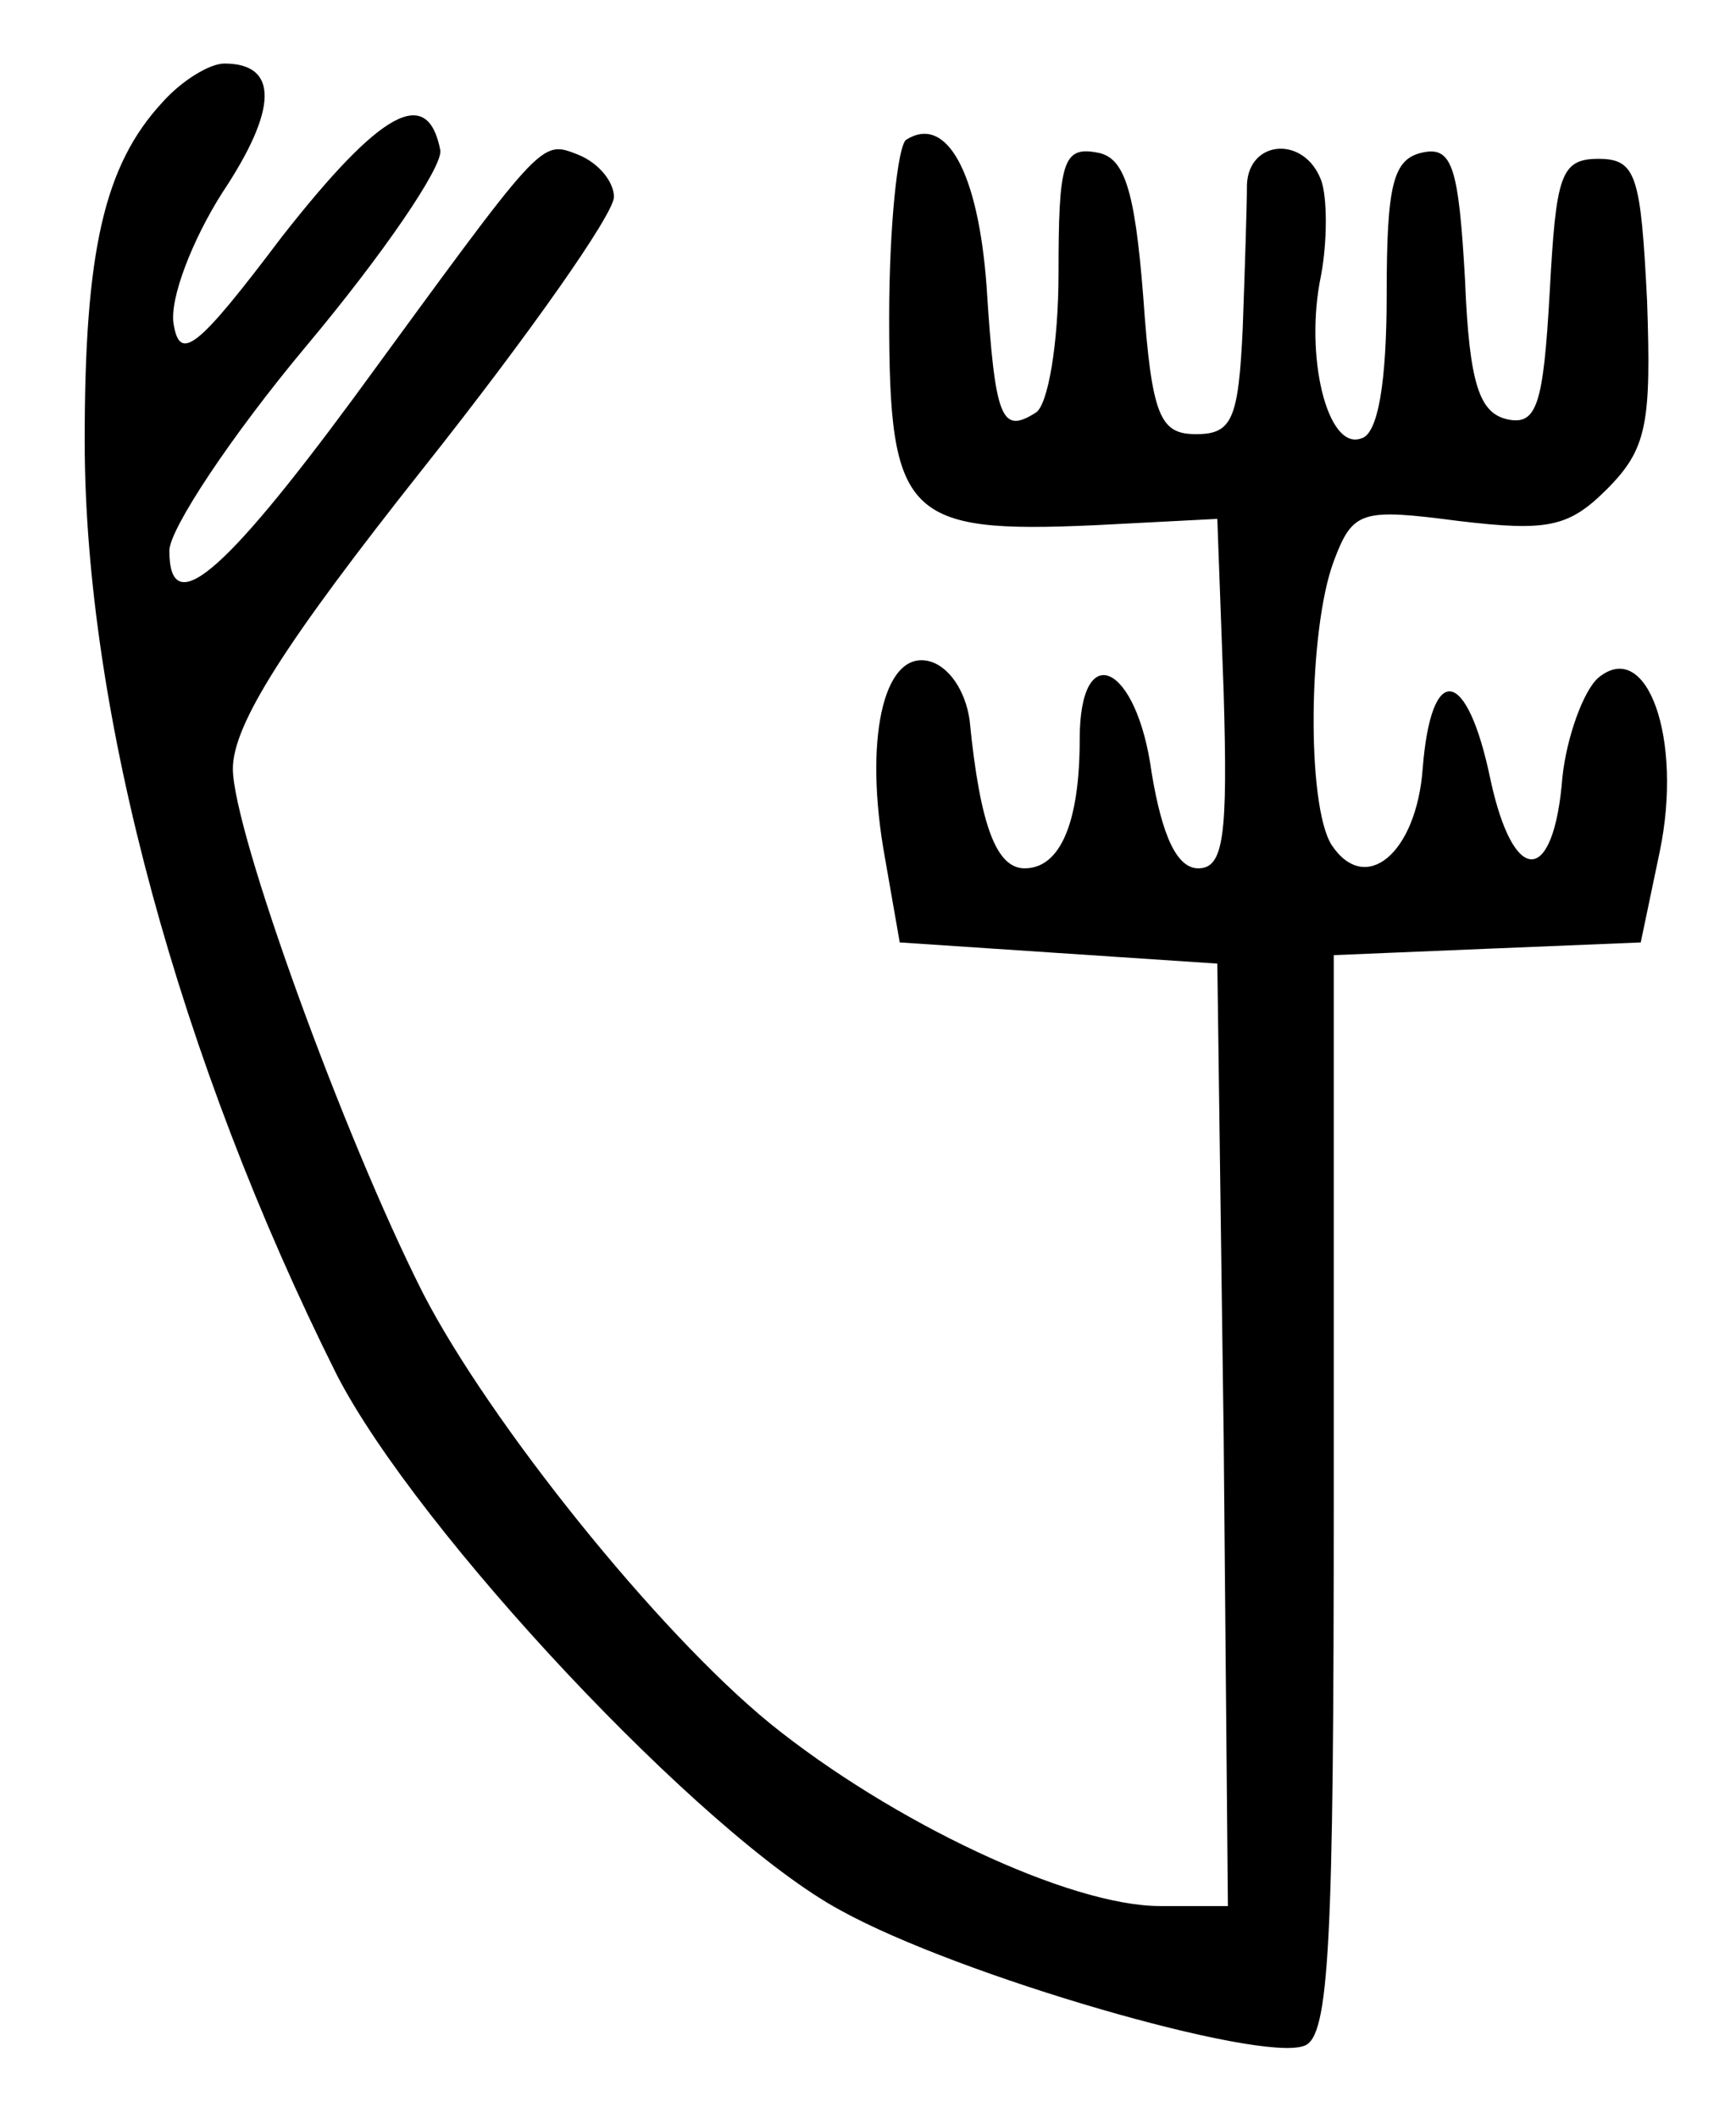 <?xml version="1.0" standalone="no"?>
<!DOCTYPE svg PUBLIC "-//W3C//DTD SVG 20010904//EN"
 "http://www.w3.org/TR/2001/REC-SVG-20010904/DTD/svg10.dtd">
<svg version="1.0" xmlns="http://www.w3.org/2000/svg"
 width="82pt" height="100pt" viewBox="0 0 82 100"
 preserveAspectRatio="xMidYMid meet">
<g transform="translate(0,100) scale(0.1,-0.1)"
fill="#000000" stroke="none">
<path d="M77 952 c-28 -30 -37 -71 -37 -160 0 -129 45 -293 119 -441 38 -74
173 -218 238 -253 56 -31 198 -72 219 -64 12 4 14 48 14 260 l0 255 72 3 73 3
9 43 c11 53 -6 101 -29 82 -7 -6 -15 -28 -17 -47 -4 -51 -23 -52 -34 -1 -11
53 -28 56 -32 5 -3 -40 -27 -60 -43 -36 -12 19 -11 102 1 134 9 24 13 25 59
19 42 -5 52 -3 70 15 19 19 21 31 19 89 -3 59 -5 67 -23 67 -18 0 -20 -8 -23
-63 -3 -53 -6 -63 -20 -60 -13 3 -18 16 -20 66 -3 53 -6 63 -20 60 -14 -3 -17
-15 -17 -67 0 -41 -4 -66 -12 -68 -16 -6 -27 39 -19 77 3 16 3 37 0 45 -8 21
-34 19 -35 -2 0 -10 -1 -40 -2 -68 -2 -43 -5 -50 -22 -50 -17 0 -21 8 -25 65
-4 51 -9 66 -22 68 -16 3 -18 -5 -18 -57 0 -33 -5 -63 -11 -66 -16 -10 -19 -3
-23 60 -4 54 -19 81 -38 69 -4 -3 -8 -41 -8 -84 0 -94 8 -102 97 -98 l58 3 3
-82 c2 -68 0 -83 -12 -83 -10 0 -17 15 -22 45 -7 52 -34 64 -34 16 0 -39 -9
-61 -26 -61 -13 0 -21 19 -26 70 -2 14 -10 26 -20 28 -21 4 -30 -38 -20 -93
l7 -40 75 -5 75 -5 3 -223 2 -222 -32 0 c-43 0 -127 40 -184 86 -54 44 -133
143 -164 203 -38 75 -90 219 -90 248 0 21 25 60 90 142 50 63 90 120 90 128 0
7 -7 16 -17 20 -18 7 -16 8 -106 -115 -62 -84 -87 -105 -87 -72 0 10 29 54 65
97 36 43 64 84 63 92 -6 31 -28 19 -75 -41 -40 -53 -48 -59 -51 -41 -2 12 9
40 23 62 26 39 27 61 1 61 -7 0 -20 -8 -29 -18z"/>
</g>
</svg>
